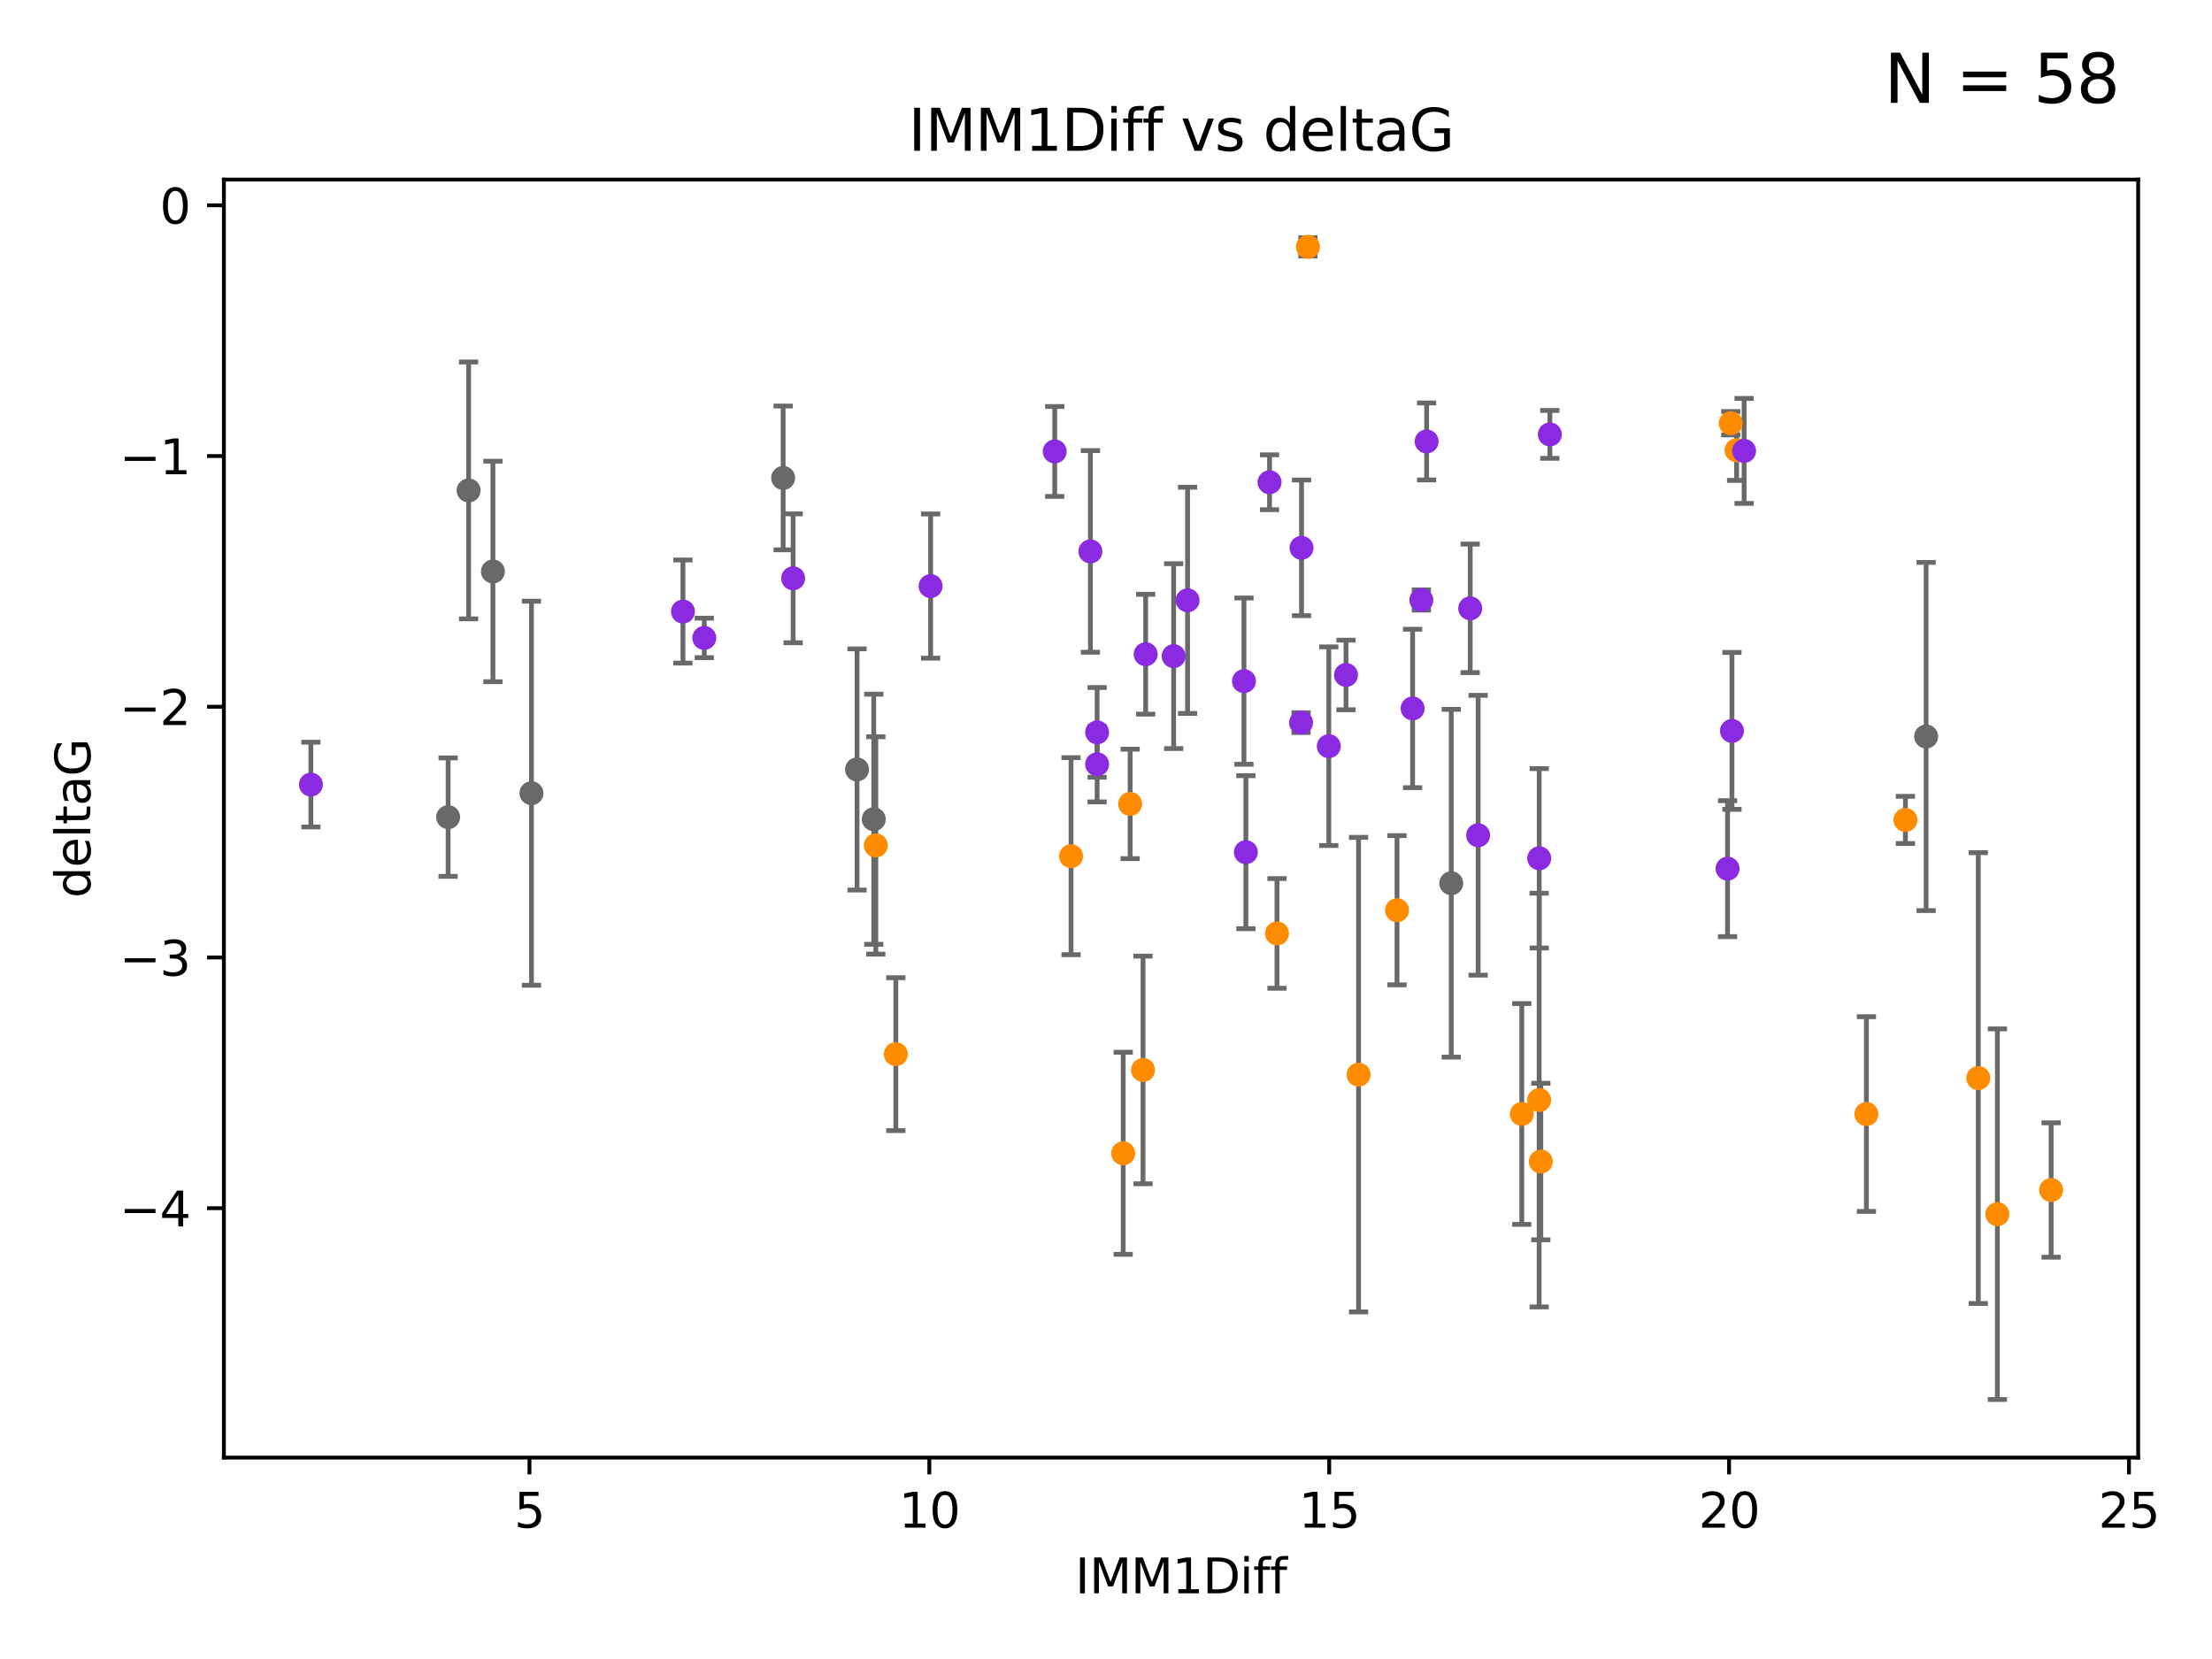 <?xml version="1.0" encoding="utf-8" standalone="no"?>
<!DOCTYPE svg PUBLIC "-//W3C//DTD SVG 1.1//EN"
  "http://www.w3.org/Graphics/SVG/1.1/DTD/svg11.dtd">
<svg xmlns:xlink="http://www.w3.org/1999/xlink" width="460.8pt" height="345.6pt" viewBox="0 0 460.8 345.6" xmlns="http://www.w3.org/2000/svg" version="1.1">
 <defs>
  <style type="text/css">*{stroke-linejoin: round; stroke-linecap: butt}</style>
 </defs>
 <g id="figure_1">
  <g id="patch_1">
   <path d="M 0 345.6 
L 460.8 345.6 
L 460.8 0 
L 0 0 
z
" style="fill: #ffffff"/>
  </g>
  <g id="axes_1">
   <g id="patch_2">
    <path d="M 46.64 303.64 
L 445.416 303.64 
L 445.416 37.411 
L 46.64 37.411 
z
" style="fill: #ffffff"/>
   </g>
   <g id="PathCollection_1">
    <defs>
     <path id="m7402d5ba4a" d="M 0 1.118 
C 0.297 1.118 0.581 1 0.791 0.791 
C 1 0.581 1.118 0.297 1.118 0 
C 1.118 -0.297 1 -0.581 0.791 -0.791 
C 0.581 -1 0.297 -1.118 0 -1.118 
C -0.297 -1.118 -0.581 -1 -0.791 -0.791 
C -1 -0.581 -1.118 -0.297 -1.118 0 
C -1.118 0.297 -1 0.581 -0.791 0.791 
C -0.581 1 -0.297 1.118 0 1.118 
z
" style="stroke: #696969"/>
    </defs>
    <g clip-path="url(#p7de553d8fc)">
     <use xlink:href="#m7402d5ba4a" x="93.353" y="170.226" style="fill: #696969; stroke: #696969"/>
     <use xlink:href="#m7402d5ba4a" x="110.713" y="165.243" style="fill: #696969; stroke: #696969"/>
     <use xlink:href="#m7402d5ba4a" x="97.618" y="102.165" style="fill: #696969; stroke: #696969"/>
     <use xlink:href="#m7402d5ba4a" x="102.683" y="119.048" style="fill: #696969; stroke: #696969"/>
     <use xlink:href="#m7402d5ba4a" x="163.143" y="99.562" style="fill: #696969; stroke: #696969"/>
     <use xlink:href="#m7402d5ba4a" x="182.019" y="170.656" style="fill: #696969; stroke: #696969"/>
     <use xlink:href="#m7402d5ba4a" x="302.322" y="183.994" style="fill: #696969; stroke: #696969"/>
     <use xlink:href="#m7402d5ba4a" x="178.537" y="160.292" style="fill: #696969; stroke: #696969"/>
     <use xlink:href="#m7402d5ba4a" x="401.25" y="153.426" style="fill: #696969; stroke: #696969"/>
    </g>
   </g>
   <g id="PathCollection_2">
    <defs>
     <path id="m3c608dedaf" d="M 0 1.118 
C 0.297 1.118 0.581 1 0.791 0.791 
C 1 0.581 1.118 0.297 1.118 0 
C 1.118 -0.297 1 -0.581 0.791 -0.791 
C 0.581 -1 0.297 -1.118 0 -1.118 
C -0.297 -1.118 -0.581 -1 -0.791 -0.791 
C -1 -0.581 -1.118 -0.297 -1.118 0 
C -1.118 0.297 -1 0.581 -0.791 0.791 
C -0.581 1 -0.297 1.118 0 1.118 
z
" style="stroke: #ff8c00"/>
    </defs>
    <g clip-path="url(#p7de553d8fc)">
     <use xlink:href="#m3c608dedaf" x="317.016" y="232.058" style="fill: #ff8c00; stroke: #ff8c00"/>
     <use xlink:href="#m3c608dedaf" x="320.631" y="229.166" style="fill: #ff8c00; stroke: #ff8c00"/>
     <use xlink:href="#m3c608dedaf" x="416.094" y="252.937" style="fill: #ff8c00; stroke: #ff8c00"/>
     <use xlink:href="#m3c608dedaf" x="320.981" y="241.971" style="fill: #ff8c00; stroke: #ff8c00"/>
     <use xlink:href="#m3c608dedaf" x="388.805" y="232.077" style="fill: #ff8c00; stroke: #ff8c00"/>
     <use xlink:href="#m3c608dedaf" x="427.29" y="247.901" style="fill: #ff8c00; stroke: #ff8c00"/>
     <use xlink:href="#m3c608dedaf" x="266.019" y="194.45" style="fill: #ff8c00; stroke: #ff8c00"/>
     <use xlink:href="#m3c608dedaf" x="235.431" y="167.47" style="fill: #ff8c00; stroke: #ff8c00"/>
     <use xlink:href="#m3c608dedaf" x="223.119" y="178.356" style="fill: #ff8c00; stroke: #ff8c00"/>
     <use xlink:href="#m3c608dedaf" x="412.112" y="224.582" style="fill: #ff8c00; stroke: #ff8c00"/>
     <use xlink:href="#m3c608dedaf" x="283.013" y="223.868" style="fill: #ff8c00; stroke: #ff8c00"/>
     <use xlink:href="#m3c608dedaf" x="291.026" y="189.617" style="fill: #ff8c00; stroke: #ff8c00"/>
     <use xlink:href="#m3c608dedaf" x="182.452" y="176.121" style="fill: #ff8c00; stroke: #ff8c00"/>
     <use xlink:href="#m3c608dedaf" x="238.113" y="222.887" style="fill: #ff8c00; stroke: #ff8c00"/>
     <use xlink:href="#m3c608dedaf" x="233.982" y="240.25" style="fill: #ff8c00; stroke: #ff8c00"/>
     <use xlink:href="#m3c608dedaf" x="361.765" y="93.801" style="fill: #ff8c00; stroke: #ff8c00"/>
     <use xlink:href="#m3c608dedaf" x="272.467" y="51.422" style="fill: #ff8c00; stroke: #ff8c00"/>
     <use xlink:href="#m3c608dedaf" x="360.549" y="88.163" style="fill: #ff8c00; stroke: #ff8c00"/>
     <use xlink:href="#m3c608dedaf" x="396.935" y="170.811" style="fill: #ff8c00; stroke: #ff8c00"/>
     <use xlink:href="#m3c608dedaf" x="186.617" y="219.602" style="fill: #ff8c00; stroke: #ff8c00"/>
    </g>
   </g>
   <g id="PathCollection_3">
    <defs>
     <path id="mc5c5bc7083" d="M 0 1.118 
C 0.297 1.118 0.581 1 0.791 0.791 
C 1 0.581 1.118 0.297 1.118 0 
C 1.118 -0.297 1 -0.581 0.791 -0.791 
C 0.581 -1 0.297 -1.118 0 -1.118 
C -0.297 -1.118 -0.581 -1 -0.791 -0.791 
C -1 -0.581 -1.118 -0.297 -1.118 0 
C -1.118 0.297 -1 0.581 -0.791 0.791 
C -0.581 1 -0.297 1.118 0 1.118 
z
" style="stroke: #8a2be2"/>
    </defs>
    <g clip-path="url(#p7de553d8fc)">
     <use xlink:href="#mc5c5bc7083" x="142.268" y="127.393" style="fill: #8a2be2; stroke: #8a2be2"/>
     <use xlink:href="#mc5c5bc7083" x="276.815" y="155.448" style="fill: #8a2be2; stroke: #8a2be2"/>
     <use xlink:href="#mc5c5bc7083" x="307.92" y="173.996" style="fill: #8a2be2; stroke: #8a2be2"/>
     <use xlink:href="#mc5c5bc7083" x="320.648" y="178.798" style="fill: #8a2be2; stroke: #8a2be2"/>
     <use xlink:href="#mc5c5bc7083" x="146.716" y="132.892" style="fill: #8a2be2; stroke: #8a2be2"/>
     <use xlink:href="#mc5c5bc7083" x="64.766" y="163.445" style="fill: #8a2be2; stroke: #8a2be2"/>
     <use xlink:href="#mc5c5bc7083" x="228.551" y="159.209" style="fill: #8a2be2; stroke: #8a2be2"/>
     <use xlink:href="#mc5c5bc7083" x="271.034" y="150.534" style="fill: #8a2be2; stroke: #8a2be2"/>
     <use xlink:href="#mc5c5bc7083" x="247.393" y="125.057" style="fill: #8a2be2; stroke: #8a2be2"/>
     <use xlink:href="#mc5c5bc7083" x="165.225" y="120.475" style="fill: #8a2be2; stroke: #8a2be2"/>
     <use xlink:href="#mc5c5bc7083" x="219.721" y="94.045" style="fill: #8a2be2; stroke: #8a2be2"/>
     <use xlink:href="#mc5c5bc7083" x="244.494" y="136.684" style="fill: #8a2be2; stroke: #8a2be2"/>
     <use xlink:href="#mc5c5bc7083" x="271.134" y="114.127" style="fill: #8a2be2; stroke: #8a2be2"/>
     <use xlink:href="#mc5c5bc7083" x="259.538" y="177.525" style="fill: #8a2be2; stroke: #8a2be2"/>
     <use xlink:href="#mc5c5bc7083" x="228.551" y="152.566" style="fill: #8a2be2; stroke: #8a2be2"/>
     <use xlink:href="#mc5c5bc7083" x="264.47" y="100.463" style="fill: #8a2be2; stroke: #8a2be2"/>
     <use xlink:href="#mc5c5bc7083" x="238.663" y="136.285" style="fill: #8a2be2; stroke: #8a2be2"/>
     <use xlink:href="#mc5c5bc7083" x="296.091" y="124.998" style="fill: #8a2be2; stroke: #8a2be2"/>
     <use xlink:href="#mc5c5bc7083" x="322.864" y="90.495" style="fill: #8a2be2; stroke: #8a2be2"/>
     <use xlink:href="#mc5c5bc7083" x="360.799" y="152.261" style="fill: #8a2be2; stroke: #8a2be2"/>
     <use xlink:href="#mc5c5bc7083" x="297.19" y="91.963" style="fill: #8a2be2; stroke: #8a2be2"/>
     <use xlink:href="#mc5c5bc7083" x="280.397" y="140.608" style="fill: #8a2be2; stroke: #8a2be2"/>
     <use xlink:href="#mc5c5bc7083" x="193.864" y="122.093" style="fill: #8a2be2; stroke: #8a2be2"/>
     <use xlink:href="#mc5c5bc7083" x="294.275" y="147.583" style="fill: #8a2be2; stroke: #8a2be2"/>
     <use xlink:href="#mc5c5bc7083" x="259.139" y="141.888" style="fill: #8a2be2; stroke: #8a2be2"/>
     <use xlink:href="#mc5c5bc7083" x="363.331" y="93.937" style="fill: #8a2be2; stroke: #8a2be2"/>
     <use xlink:href="#mc5c5bc7083" x="227.151" y="114.868" style="fill: #8a2be2; stroke: #8a2be2"/>
     <use xlink:href="#mc5c5bc7083" x="359.883" y="180.96" style="fill: #8a2be2; stroke: #8a2be2"/>
     <use xlink:href="#mc5c5bc7083" x="306.27" y="126.732" style="fill: #8a2be2; stroke: #8a2be2"/>
    </g>
   </g>
   <g id="matplotlib.axis_1">
    <g id="xtick_1">
     <g id="line2d_1">
      <defs>
       <path id="m91d668c68a" d="M 0 0 
L 0 3.5 
" style="stroke: #000000; stroke-width: 0.8"/>
      </defs>
      <g>
       <use xlink:href="#m91d668c68a" x="110.297" y="303.64" style="stroke: #000000; stroke-width: 0.8"/>
      </g>
     </g>
     <g id="text_1">
      <!-- 5 -->
      <g transform="translate(107.115 318.238)scale(0.1 -0.1)">
       <defs>
        <path id="DejaVuSans-35" d="M 691 4666 
L 3169 4666 
L 3169 4134 
L 1269 4134 
L 1269 2991 
Q 1406 3038 1543 3061 
Q 1681 3084 1819 3084 
Q 2600 3084 3056 2656 
Q 3513 2228 3513 1497 
Q 3513 744 3044 326 
Q 2575 -91 1722 -91 
Q 1428 -91 1123 -41 
Q 819 9 494 109 
L 494 744 
Q 775 591 1075 516 
Q 1375 441 1709 441 
Q 2250 441 2565 725 
Q 2881 1009 2881 1497 
Q 2881 1984 2565 2268 
Q 2250 2553 1709 2553 
Q 1456 2553 1204 2497 
Q 953 2441 691 2322 
L 691 4666 
z
" transform="scale(0.016)"/>
       </defs>
       <use xlink:href="#DejaVuSans-35"/>
      </g>
     </g>
    </g>
    <g id="xtick_2">
     <g id="line2d_2">
      <g>
       <use xlink:href="#m91d668c68a" x="193.598" y="303.64" style="stroke: #000000; stroke-width: 0.8"/>
      </g>
     </g>
     <g id="text_2">
      <!-- 10 -->
      <g transform="translate(187.235 318.238)scale(0.1 -0.1)">
       <defs>
        <path id="DejaVuSans-31" d="M 794 531 
L 1825 531 
L 1825 4091 
L 703 3866 
L 703 4441 
L 1819 4666 
L 2450 4666 
L 2450 531 
L 3481 531 
L 3481 0 
L 794 0 
L 794 531 
z
" transform="scale(0.016)"/>
        <path id="DejaVuSans-30" d="M 2034 4250 
Q 1547 4250 1301 3770 
Q 1056 3291 1056 2328 
Q 1056 1369 1301 889 
Q 1547 409 2034 409 
Q 2525 409 2770 889 
Q 3016 1369 3016 2328 
Q 3016 3291 2770 3770 
Q 2525 4250 2034 4250 
z
M 2034 4750 
Q 2819 4750 3233 4129 
Q 3647 3509 3647 2328 
Q 3647 1150 3233 529 
Q 2819 -91 2034 -91 
Q 1250 -91 836 529 
Q 422 1150 422 2328 
Q 422 3509 836 4129 
Q 1250 4750 2034 4750 
z
" transform="scale(0.016)"/>
       </defs>
       <use xlink:href="#DejaVuSans-31"/>
       <use xlink:href="#DejaVuSans-30" x="63.623"/>
      </g>
     </g>
    </g>
    <g id="xtick_3">
     <g id="line2d_3">
      <g>
       <use xlink:href="#m91d668c68a" x="276.898" y="303.64" style="stroke: #000000; stroke-width: 0.8"/>
      </g>
     </g>
     <g id="text_3">
      <!-- 15 -->
      <g transform="translate(270.536 318.238)scale(0.1 -0.1)">
       <use xlink:href="#DejaVuSans-31"/>
       <use xlink:href="#DejaVuSans-35" x="63.623"/>
      </g>
     </g>
    </g>
    <g id="xtick_4">
     <g id="line2d_4">
      <g>
       <use xlink:href="#m91d668c68a" x="360.199" y="303.64" style="stroke: #000000; stroke-width: 0.8"/>
      </g>
     </g>
     <g id="text_4">
      <!-- 20 -->
      <g transform="translate(353.837 318.238)scale(0.1 -0.1)">
       <defs>
        <path id="DejaVuSans-32" d="M 1228 531 
L 3431 531 
L 3431 0 
L 469 0 
L 469 531 
Q 828 903 1448 1529 
Q 2069 2156 2228 2338 
Q 2531 2678 2651 2914 
Q 2772 3150 2772 3378 
Q 2772 3750 2511 3984 
Q 2250 4219 1831 4219 
Q 1534 4219 1204 4116 
Q 875 4013 500 3803 
L 500 4441 
Q 881 4594 1212 4672 
Q 1544 4750 1819 4750 
Q 2544 4750 2975 4387 
Q 3406 4025 3406 3419 
Q 3406 3131 3298 2873 
Q 3191 2616 2906 2266 
Q 2828 2175 2409 1742 
Q 1991 1309 1228 531 
z
" transform="scale(0.016)"/>
       </defs>
       <use xlink:href="#DejaVuSans-32"/>
       <use xlink:href="#DejaVuSans-30" x="63.623"/>
      </g>
     </g>
    </g>
    <g id="xtick_5">
     <g id="line2d_5">
      <g>
       <use xlink:href="#m91d668c68a" x="443.5" y="303.64" style="stroke: #000000; stroke-width: 0.8"/>
      </g>
     </g>
     <g id="text_5">
      <!-- 25 -->
      <g transform="translate(437.137 318.238)scale(0.1 -0.1)">
       <use xlink:href="#DejaVuSans-32"/>
       <use xlink:href="#DejaVuSans-35" x="63.623"/>
      </g>
     </g>
    </g>
    <g id="text_6">
     <!-- IMM1Diff -->
     <g transform="translate(223.984 331.917)scale(0.1 -0.1)">
      <defs>
       <path id="DejaVuSans-49" d="M 628 4666 
L 1259 4666 
L 1259 0 
L 628 0 
L 628 4666 
z
" transform="scale(0.016)"/>
       <path id="DejaVuSans-4d" d="M 628 4666 
L 1569 4666 
L 2759 1491 
L 3956 4666 
L 4897 4666 
L 4897 0 
L 4281 0 
L 4281 4097 
L 3078 897 
L 2444 897 
L 1241 4097 
L 1241 0 
L 628 0 
L 628 4666 
z
" transform="scale(0.016)"/>
       <path id="DejaVuSans-44" d="M 1259 4147 
L 1259 519 
L 2022 519 
Q 2988 519 3436 956 
Q 3884 1394 3884 2338 
Q 3884 3275 3436 3711 
Q 2988 4147 2022 4147 
L 1259 4147 
z
M 628 4666 
L 1925 4666 
Q 3281 4666 3915 4102 
Q 4550 3538 4550 2338 
Q 4550 1131 3912 565 
Q 3275 0 1925 0 
L 628 0 
L 628 4666 
z
" transform="scale(0.016)"/>
       <path id="DejaVuSans-69" d="M 603 3500 
L 1178 3500 
L 1178 0 
L 603 0 
L 603 3500 
z
M 603 4863 
L 1178 4863 
L 1178 4134 
L 603 4134 
L 603 4863 
z
" transform="scale(0.016)"/>
       <path id="DejaVuSans-66" d="M 2375 4863 
L 2375 4384 
L 1825 4384 
Q 1516 4384 1395 4259 
Q 1275 4134 1275 3809 
L 1275 3500 
L 2222 3500 
L 2222 3053 
L 1275 3053 
L 1275 0 
L 697 0 
L 697 3053 
L 147 3053 
L 147 3500 
L 697 3500 
L 697 3744 
Q 697 4328 969 4595 
Q 1241 4863 1831 4863 
L 2375 4863 
z
" transform="scale(0.016)"/>
      </defs>
      <use xlink:href="#DejaVuSans-49"/>
      <use xlink:href="#DejaVuSans-4d" x="29.492"/>
      <use xlink:href="#DejaVuSans-4d" x="115.771"/>
      <use xlink:href="#DejaVuSans-31" x="202.051"/>
      <use xlink:href="#DejaVuSans-44" x="265.674"/>
      <use xlink:href="#DejaVuSans-69" x="342.676"/>
      <use xlink:href="#DejaVuSans-66" x="370.459"/>
      <use xlink:href="#DejaVuSans-66" x="405.664"/>
     </g>
    </g>
   </g>
   <g id="matplotlib.axis_2">
    <g id="ytick_1">
     <g id="line2d_6">
      <defs>
       <path id="m16cea3aacb" d="M 0 0 
L -3.5 0 
" style="stroke: #000000; stroke-width: 0.8"/>
      </defs>
      <g>
       <use xlink:href="#m16cea3aacb" x="46.64" y="251.688" style="stroke: #000000; stroke-width: 0.8"/>
      </g>
     </g>
     <g id="text_7">
      <!-- −4 -->
      <g transform="translate(24.898 255.488)scale(0.1 -0.1)">
       <defs>
        <path id="DejaVuSans-2212" d="M 678 2272 
L 4684 2272 
L 4684 1741 
L 678 1741 
L 678 2272 
z
" transform="scale(0.016)"/>
        <path id="DejaVuSans-34" d="M 2419 4116 
L 825 1625 
L 2419 1625 
L 2419 4116 
z
M 2253 4666 
L 3047 4666 
L 3047 1625 
L 3713 1625 
L 3713 1100 
L 3047 1100 
L 3047 0 
L 2419 0 
L 2419 1100 
L 313 1100 
L 313 1709 
L 2253 4666 
z
" transform="scale(0.016)"/>
       </defs>
       <use xlink:href="#DejaVuSans-2212"/>
       <use xlink:href="#DejaVuSans-34" x="83.789"/>
      </g>
     </g>
    </g>
    <g id="ytick_2">
     <g id="line2d_7">
      <g>
       <use xlink:href="#m16cea3aacb" x="46.64" y="199.459" style="stroke: #000000; stroke-width: 0.8"/>
      </g>
     </g>
     <g id="text_8">
      <!-- −3 -->
      <g transform="translate(24.898 203.258)scale(0.1 -0.1)">
       <defs>
        <path id="DejaVuSans-33" d="M 2597 2516 
Q 3050 2419 3304 2112 
Q 3559 1806 3559 1356 
Q 3559 666 3084 287 
Q 2609 -91 1734 -91 
Q 1441 -91 1130 -33 
Q 819 25 488 141 
L 488 750 
Q 750 597 1062 519 
Q 1375 441 1716 441 
Q 2309 441 2620 675 
Q 2931 909 2931 1356 
Q 2931 1769 2642 2001 
Q 2353 2234 1838 2234 
L 1294 2234 
L 1294 2753 
L 1863 2753 
Q 2328 2753 2575 2939 
Q 2822 3125 2822 3475 
Q 2822 3834 2567 4026 
Q 2313 4219 1838 4219 
Q 1578 4219 1281 4162 
Q 984 4106 628 3988 
L 628 4550 
Q 988 4650 1302 4700 
Q 1616 4750 1894 4750 
Q 2613 4750 3031 4423 
Q 3450 4097 3450 3541 
Q 3450 3153 3228 2886 
Q 3006 2619 2597 2516 
z
" transform="scale(0.016)"/>
       </defs>
       <use xlink:href="#DejaVuSans-2212"/>
       <use xlink:href="#DejaVuSans-33" x="83.789"/>
      </g>
     </g>
    </g>
    <g id="ytick_3">
     <g id="line2d_8">
      <g>
       <use xlink:href="#m16cea3aacb" x="46.64" y="147.23" style="stroke: #000000; stroke-width: 0.8"/>
      </g>
     </g>
     <g id="text_9">
      <!-- −2 -->
      <g transform="translate(24.898 151.029)scale(0.1 -0.1)">
       <use xlink:href="#DejaVuSans-2212"/>
       <use xlink:href="#DejaVuSans-32" x="83.789"/>
      </g>
     </g>
    </g>
    <g id="ytick_4">
     <g id="line2d_9">
      <g>
       <use xlink:href="#m16cea3aacb" x="46.64" y="95.001" style="stroke: #000000; stroke-width: 0.8"/>
      </g>
     </g>
     <g id="text_10">
      <!-- −1 -->
      <g transform="translate(24.898 98.8)scale(0.1 -0.1)">
       <use xlink:href="#DejaVuSans-2212"/>
       <use xlink:href="#DejaVuSans-31" x="83.789"/>
      </g>
     </g>
    </g>
    <g id="ytick_5">
     <g id="line2d_10">
      <g>
       <use xlink:href="#m16cea3aacb" x="46.64" y="42.771" style="stroke: #000000; stroke-width: 0.8"/>
      </g>
     </g>
     <g id="text_11">
      <!-- 0 -->
      <g transform="translate(33.278 46.57)scale(0.1 -0.1)">
       <use xlink:href="#DejaVuSans-30"/>
      </g>
     </g>
    </g>
    <g id="text_12">
     <!-- deltaG -->
     <g transform="translate(18.818 187.064)rotate(-90)scale(0.1 -0.1)">
      <defs>
       <path id="DejaVuSans-64" d="M 2906 2969 
L 2906 4863 
L 3481 4863 
L 3481 0 
L 2906 0 
L 2906 525 
Q 2725 213 2448 61 
Q 2172 -91 1784 -91 
Q 1150 -91 751 415 
Q 353 922 353 1747 
Q 353 2572 751 3078 
Q 1150 3584 1784 3584 
Q 2172 3584 2448 3432 
Q 2725 3281 2906 2969 
z
M 947 1747 
Q 947 1113 1208 752 
Q 1469 391 1925 391 
Q 2381 391 2643 752 
Q 2906 1113 2906 1747 
Q 2906 2381 2643 2742 
Q 2381 3103 1925 3103 
Q 1469 3103 1208 2742 
Q 947 2381 947 1747 
z
" transform="scale(0.016)"/>
       <path id="DejaVuSans-65" d="M 3597 1894 
L 3597 1613 
L 953 1613 
Q 991 1019 1311 708 
Q 1631 397 2203 397 
Q 2534 397 2845 478 
Q 3156 559 3463 722 
L 3463 178 
Q 3153 47 2828 -22 
Q 2503 -91 2169 -91 
Q 1331 -91 842 396 
Q 353 884 353 1716 
Q 353 2575 817 3079 
Q 1281 3584 2069 3584 
Q 2775 3584 3186 3129 
Q 3597 2675 3597 1894 
z
M 3022 2063 
Q 3016 2534 2758 2815 
Q 2500 3097 2075 3097 
Q 1594 3097 1305 2825 
Q 1016 2553 972 2059 
L 3022 2063 
z
" transform="scale(0.016)"/>
       <path id="DejaVuSans-6c" d="M 603 4863 
L 1178 4863 
L 1178 0 
L 603 0 
L 603 4863 
z
" transform="scale(0.016)"/>
       <path id="DejaVuSans-74" d="M 1172 4494 
L 1172 3500 
L 2356 3500 
L 2356 3053 
L 1172 3053 
L 1172 1153 
Q 1172 725 1289 603 
Q 1406 481 1766 481 
L 2356 481 
L 2356 0 
L 1766 0 
Q 1100 0 847 248 
Q 594 497 594 1153 
L 594 3053 
L 172 3053 
L 172 3500 
L 594 3500 
L 594 4494 
L 1172 4494 
z
" transform="scale(0.016)"/>
       <path id="DejaVuSans-61" d="M 2194 1759 
Q 1497 1759 1228 1600 
Q 959 1441 959 1056 
Q 959 750 1161 570 
Q 1363 391 1709 391 
Q 2188 391 2477 730 
Q 2766 1069 2766 1631 
L 2766 1759 
L 2194 1759 
z
M 3341 1997 
L 3341 0 
L 2766 0 
L 2766 531 
Q 2569 213 2275 61 
Q 1981 -91 1556 -91 
Q 1019 -91 701 211 
Q 384 513 384 1019 
Q 384 1609 779 1909 
Q 1175 2209 1959 2209 
L 2766 2209 
L 2766 2266 
Q 2766 2663 2505 2880 
Q 2244 3097 1772 3097 
Q 1472 3097 1187 3025 
Q 903 2953 641 2809 
L 641 3341 
Q 956 3463 1253 3523 
Q 1550 3584 1831 3584 
Q 2591 3584 2966 3190 
Q 3341 2797 3341 1997 
z
" transform="scale(0.016)"/>
       <path id="DejaVuSans-47" d="M 3809 666 
L 3809 1919 
L 2778 1919 
L 2778 2438 
L 4434 2438 
L 4434 434 
Q 4069 175 3628 42 
Q 3188 -91 2688 -91 
Q 1594 -91 976 548 
Q 359 1188 359 2328 
Q 359 3472 976 4111 
Q 1594 4750 2688 4750 
Q 3144 4750 3555 4637 
Q 3966 4525 4313 4306 
L 4313 3634 
Q 3963 3931 3569 4081 
Q 3175 4231 2741 4231 
Q 1884 4231 1454 3753 
Q 1025 3275 1025 2328 
Q 1025 1384 1454 906 
Q 1884 428 2741 428 
Q 3075 428 3337 486 
Q 3600 544 3809 666 
z
" transform="scale(0.016)"/>
      </defs>
      <use xlink:href="#DejaVuSans-64"/>
      <use xlink:href="#DejaVuSans-65" x="63.477"/>
      <use xlink:href="#DejaVuSans-6c" x="125"/>
      <use xlink:href="#DejaVuSans-74" x="152.783"/>
      <use xlink:href="#DejaVuSans-61" x="191.992"/>
      <use xlink:href="#DejaVuSans-47" x="253.271"/>
     </g>
    </g>
   </g>
   <g id="LineCollection_1">
    <path d="M 93.353 182.564 
L 93.353 157.888 
" clip-path="url(#p7de553d8fc)" style="fill: none; stroke: #696969"/>
    <path d="M 110.713 205.246 
L 110.713 125.239 
" clip-path="url(#p7de553d8fc)" style="fill: none; stroke: #696969"/>
    <path d="M 97.618 128.917 
L 97.618 75.413 
" clip-path="url(#p7de553d8fc)" style="fill: none; stroke: #696969"/>
    <path d="M 102.683 142.021 
L 102.683 96.076 
" clip-path="url(#p7de553d8fc)" style="fill: none; stroke: #696969"/>
    <path d="M 163.143 114.541 
L 163.143 84.583 
" clip-path="url(#p7de553d8fc)" style="fill: none; stroke: #696969"/>
    <path d="M 182.019 196.708 
L 182.019 144.604 
" clip-path="url(#p7de553d8fc)" style="fill: none; stroke: #696969"/>
    <path d="M 302.322 220.217 
L 302.322 147.772 
" clip-path="url(#p7de553d8fc)" style="fill: none; stroke: #696969"/>
    <path d="M 178.537 185.408 
L 178.537 135.177 
" clip-path="url(#p7de553d8fc)" style="fill: none; stroke: #696969"/>
    <path d="M 401.25 189.694 
L 401.25 117.159 
" clip-path="url(#p7de553d8fc)" style="fill: none; stroke: #696969"/>
   </g>
   <g id="line2d_11">
    <defs>
     <path id="med3c9b145b" d="M 2 0 
L -2 -0 
" style="stroke: #696969"/>
    </defs>
    <g clip-path="url(#p7de553d8fc)">
     <use xlink:href="#med3c9b145b" x="93.353" y="182.564" style="fill: #696969; stroke: #696969"/>
     <use xlink:href="#med3c9b145b" x="110.713" y="205.246" style="fill: #696969; stroke: #696969"/>
     <use xlink:href="#med3c9b145b" x="97.618" y="128.917" style="fill: #696969; stroke: #696969"/>
     <use xlink:href="#med3c9b145b" x="102.683" y="142.021" style="fill: #696969; stroke: #696969"/>
     <use xlink:href="#med3c9b145b" x="163.143" y="114.541" style="fill: #696969; stroke: #696969"/>
     <use xlink:href="#med3c9b145b" x="182.019" y="196.708" style="fill: #696969; stroke: #696969"/>
     <use xlink:href="#med3c9b145b" x="302.322" y="220.217" style="fill: #696969; stroke: #696969"/>
     <use xlink:href="#med3c9b145b" x="178.537" y="185.408" style="fill: #696969; stroke: #696969"/>
     <use xlink:href="#med3c9b145b" x="401.25" y="189.694" style="fill: #696969; stroke: #696969"/>
    </g>
   </g>
   <g id="line2d_12">
    <g clip-path="url(#p7de553d8fc)">
     <use xlink:href="#med3c9b145b" x="93.353" y="157.888" style="fill: #696969; stroke: #696969"/>
     <use xlink:href="#med3c9b145b" x="110.713" y="125.239" style="fill: #696969; stroke: #696969"/>
     <use xlink:href="#med3c9b145b" x="97.618" y="75.413" style="fill: #696969; stroke: #696969"/>
     <use xlink:href="#med3c9b145b" x="102.683" y="96.076" style="fill: #696969; stroke: #696969"/>
     <use xlink:href="#med3c9b145b" x="163.143" y="84.583" style="fill: #696969; stroke: #696969"/>
     <use xlink:href="#med3c9b145b" x="182.019" y="144.604" style="fill: #696969; stroke: #696969"/>
     <use xlink:href="#med3c9b145b" x="302.322" y="147.772" style="fill: #696969; stroke: #696969"/>
     <use xlink:href="#med3c9b145b" x="178.537" y="135.177" style="fill: #696969; stroke: #696969"/>
     <use xlink:href="#med3c9b145b" x="401.25" y="117.159" style="fill: #696969; stroke: #696969"/>
    </g>
   </g>
   <g id="LineCollection_2">
    <path d="M 317.016 255.052 
L 317.016 209.064 
" clip-path="url(#p7de553d8fc)" style="fill: none; stroke: #696969"/>
    <path d="M 320.631 272.263 
L 320.631 186.069 
" clip-path="url(#p7de553d8fc)" style="fill: none; stroke: #696969"/>
    <path d="M 416.094 291.539 
L 416.094 214.336 
" clip-path="url(#p7de553d8fc)" style="fill: none; stroke: #696969"/>
    <path d="M 320.981 258.278 
L 320.981 225.665 
" clip-path="url(#p7de553d8fc)" style="fill: none; stroke: #696969"/>
    <path d="M 388.805 252.36 
L 388.805 211.795 
" clip-path="url(#p7de553d8fc)" style="fill: none; stroke: #696969"/>
    <path d="M 427.29 261.899 
L 427.29 233.903 
" clip-path="url(#p7de553d8fc)" style="fill: none; stroke: #696969"/>
    <path d="M 266.019 205.874 
L 266.019 183.027 
" clip-path="url(#p7de553d8fc)" style="fill: none; stroke: #696969"/>
    <path d="M 235.431 178.872 
L 235.431 156.068 
" clip-path="url(#p7de553d8fc)" style="fill: none; stroke: #696969"/>
    <path d="M 223.119 198.882 
L 223.119 157.831 
" clip-path="url(#p7de553d8fc)" style="fill: none; stroke: #696969"/>
    <path d="M 412.112 271.541 
L 412.112 177.624 
" clip-path="url(#p7de553d8fc)" style="fill: none; stroke: #696969"/>
    <path d="M 283.013 273.298 
L 283.013 174.439 
" clip-path="url(#p7de553d8fc)" style="fill: none; stroke: #696969"/>
    <path d="M 291.026 205.159 
L 291.026 174.075 
" clip-path="url(#p7de553d8fc)" style="fill: none; stroke: #696969"/>
    <path d="M 182.452 198.757 
L 182.452 153.486 
" clip-path="url(#p7de553d8fc)" style="fill: none; stroke: #696969"/>
    <path d="M 238.113 246.599 
L 238.113 199.174 
" clip-path="url(#p7de553d8fc)" style="fill: none; stroke: #696969"/>
    <path d="M 233.982 261.299 
L 233.982 219.201 
" clip-path="url(#p7de553d8fc)" style="fill: none; stroke: #696969"/>
    <path d="M 361.765 100.072 
L 361.765 87.53 
" clip-path="url(#p7de553d8fc)" style="fill: none; stroke: #696969"/>
    <path d="M 272.467 53.331 
L 272.467 49.513 
" clip-path="url(#p7de553d8fc)" style="fill: none; stroke: #696969"/>
    <path d="M 360.549 90.602 
L 360.549 85.724 
" clip-path="url(#p7de553d8fc)" style="fill: none; stroke: #696969"/>
    <path d="M 396.935 175.726 
L 396.935 165.895 
" clip-path="url(#p7de553d8fc)" style="fill: none; stroke: #696969"/>
    <path d="M 186.617 235.53 
L 186.617 203.673 
" clip-path="url(#p7de553d8fc)" style="fill: none; stroke: #696969"/>
   </g>
   <g id="line2d_13">
    <g clip-path="url(#p7de553d8fc)">
     <use xlink:href="#med3c9b145b" x="317.016" y="255.052" style="fill: #696969; stroke: #696969"/>
     <use xlink:href="#med3c9b145b" x="320.631" y="272.263" style="fill: #696969; stroke: #696969"/>
     <use xlink:href="#med3c9b145b" x="416.094" y="291.539" style="fill: #696969; stroke: #696969"/>
     <use xlink:href="#med3c9b145b" x="320.981" y="258.278" style="fill: #696969; stroke: #696969"/>
     <use xlink:href="#med3c9b145b" x="388.805" y="252.36" style="fill: #696969; stroke: #696969"/>
     <use xlink:href="#med3c9b145b" x="427.29" y="261.899" style="fill: #696969; stroke: #696969"/>
     <use xlink:href="#med3c9b145b" x="266.019" y="205.874" style="fill: #696969; stroke: #696969"/>
     <use xlink:href="#med3c9b145b" x="235.431" y="178.872" style="fill: #696969; stroke: #696969"/>
     <use xlink:href="#med3c9b145b" x="223.119" y="198.882" style="fill: #696969; stroke: #696969"/>
     <use xlink:href="#med3c9b145b" x="412.112" y="271.541" style="fill: #696969; stroke: #696969"/>
     <use xlink:href="#med3c9b145b" x="283.013" y="273.298" style="fill: #696969; stroke: #696969"/>
     <use xlink:href="#med3c9b145b" x="291.026" y="205.159" style="fill: #696969; stroke: #696969"/>
     <use xlink:href="#med3c9b145b" x="182.452" y="198.757" style="fill: #696969; stroke: #696969"/>
     <use xlink:href="#med3c9b145b" x="238.113" y="246.599" style="fill: #696969; stroke: #696969"/>
     <use xlink:href="#med3c9b145b" x="233.982" y="261.299" style="fill: #696969; stroke: #696969"/>
     <use xlink:href="#med3c9b145b" x="361.765" y="100.072" style="fill: #696969; stroke: #696969"/>
     <use xlink:href="#med3c9b145b" x="272.467" y="53.331" style="fill: #696969; stroke: #696969"/>
     <use xlink:href="#med3c9b145b" x="360.549" y="90.602" style="fill: #696969; stroke: #696969"/>
     <use xlink:href="#med3c9b145b" x="396.935" y="175.726" style="fill: #696969; stroke: #696969"/>
     <use xlink:href="#med3c9b145b" x="186.617" y="235.53" style="fill: #696969; stroke: #696969"/>
    </g>
   </g>
   <g id="line2d_14">
    <g clip-path="url(#p7de553d8fc)">
     <use xlink:href="#med3c9b145b" x="317.016" y="209.064" style="fill: #696969; stroke: #696969"/>
     <use xlink:href="#med3c9b145b" x="320.631" y="186.069" style="fill: #696969; stroke: #696969"/>
     <use xlink:href="#med3c9b145b" x="416.094" y="214.336" style="fill: #696969; stroke: #696969"/>
     <use xlink:href="#med3c9b145b" x="320.981" y="225.665" style="fill: #696969; stroke: #696969"/>
     <use xlink:href="#med3c9b145b" x="388.805" y="211.795" style="fill: #696969; stroke: #696969"/>
     <use xlink:href="#med3c9b145b" x="427.29" y="233.903" style="fill: #696969; stroke: #696969"/>
     <use xlink:href="#med3c9b145b" x="266.019" y="183.027" style="fill: #696969; stroke: #696969"/>
     <use xlink:href="#med3c9b145b" x="235.431" y="156.068" style="fill: #696969; stroke: #696969"/>
     <use xlink:href="#med3c9b145b" x="223.119" y="157.831" style="fill: #696969; stroke: #696969"/>
     <use xlink:href="#med3c9b145b" x="412.112" y="177.624" style="fill: #696969; stroke: #696969"/>
     <use xlink:href="#med3c9b145b" x="283.013" y="174.439" style="fill: #696969; stroke: #696969"/>
     <use xlink:href="#med3c9b145b" x="291.026" y="174.075" style="fill: #696969; stroke: #696969"/>
     <use xlink:href="#med3c9b145b" x="182.452" y="153.486" style="fill: #696969; stroke: #696969"/>
     <use xlink:href="#med3c9b145b" x="238.113" y="199.174" style="fill: #696969; stroke: #696969"/>
     <use xlink:href="#med3c9b145b" x="233.982" y="219.201" style="fill: #696969; stroke: #696969"/>
     <use xlink:href="#med3c9b145b" x="361.765" y="87.53" style="fill: #696969; stroke: #696969"/>
     <use xlink:href="#med3c9b145b" x="272.467" y="49.513" style="fill: #696969; stroke: #696969"/>
     <use xlink:href="#med3c9b145b" x="360.549" y="85.724" style="fill: #696969; stroke: #696969"/>
     <use xlink:href="#med3c9b145b" x="396.935" y="165.895" style="fill: #696969; stroke: #696969"/>
     <use xlink:href="#med3c9b145b" x="186.617" y="203.673" style="fill: #696969; stroke: #696969"/>
    </g>
   </g>
   <g id="LineCollection_3">
    <path d="M 142.268 138.133 
L 142.268 116.653 
" clip-path="url(#p7de553d8fc)" style="fill: none; stroke: #696969"/>
    <path d="M 276.815 176.138 
L 276.815 134.758 
" clip-path="url(#p7de553d8fc)" style="fill: none; stroke: #696969"/>
    <path d="M 307.92 203.142 
L 307.92 144.85 
" clip-path="url(#p7de553d8fc)" style="fill: none; stroke: #696969"/>
    <path d="M 320.648 197.48 
L 320.648 160.115 
" clip-path="url(#p7de553d8fc)" style="fill: none; stroke: #696969"/>
    <path d="M 146.716 137.013 
L 146.716 128.77 
" clip-path="url(#p7de553d8fc)" style="fill: none; stroke: #696969"/>
    <path d="M 64.766 172.275 
L 64.766 154.615 
" clip-path="url(#p7de553d8fc)" style="fill: none; stroke: #696969"/>
    <path d="M 228.551 167.053 
L 228.551 151.365 
" clip-path="url(#p7de553d8fc)" style="fill: none; stroke: #696969"/>
    <path d="M 271.034 152.595 
L 271.034 148.474 
" clip-path="url(#p7de553d8fc)" style="fill: none; stroke: #696969"/>
    <path d="M 247.393 148.617 
L 247.393 101.497 
" clip-path="url(#p7de553d8fc)" style="fill: none; stroke: #696969"/>
    <path d="M 165.225 133.903 
L 165.225 107.047 
" clip-path="url(#p7de553d8fc)" style="fill: none; stroke: #696969"/>
    <path d="M 219.721 103.407 
L 219.721 84.684 
" clip-path="url(#p7de553d8fc)" style="fill: none; stroke: #696969"/>
    <path d="M 244.494 155.94 
L 244.494 117.428 
" clip-path="url(#p7de553d8fc)" style="fill: none; stroke: #696969"/>
    <path d="M 271.134 128.257 
L 271.134 99.997 
" clip-path="url(#p7de553d8fc)" style="fill: none; stroke: #696969"/>
    <path d="M 259.538 193.461 
L 259.538 161.589 
" clip-path="url(#p7de553d8fc)" style="fill: none; stroke: #696969"/>
    <path d="M 228.551 161.913 
L 228.551 143.219 
" clip-path="url(#p7de553d8fc)" style="fill: none; stroke: #696969"/>
    <path d="M 264.47 106.177 
L 264.47 94.748 
" clip-path="url(#p7de553d8fc)" style="fill: none; stroke: #696969"/>
    <path d="M 238.663 148.767 
L 238.663 123.802 
" clip-path="url(#p7de553d8fc)" style="fill: none; stroke: #696969"/>
    <path d="M 296.091 127.102 
L 296.091 122.894 
" clip-path="url(#p7de553d8fc)" style="fill: none; stroke: #696969"/>
    <path d="M 322.864 95.488 
L 322.864 85.502 
" clip-path="url(#p7de553d8fc)" style="fill: none; stroke: #696969"/>
    <path d="M 360.799 168.605 
L 360.799 135.917 
" clip-path="url(#p7de553d8fc)" style="fill: none; stroke: #696969"/>
    <path d="M 297.19 99.984 
L 297.19 83.942 
" clip-path="url(#p7de553d8fc)" style="fill: none; stroke: #696969"/>
    <path d="M 280.397 147.863 
L 280.397 133.353 
" clip-path="url(#p7de553d8fc)" style="fill: none; stroke: #696969"/>
    <path d="M 193.864 137.111 
L 193.864 107.074 
" clip-path="url(#p7de553d8fc)" style="fill: none; stroke: #696969"/>
    <path d="M 294.275 164.087 
L 294.275 131.078 
" clip-path="url(#p7de553d8fc)" style="fill: none; stroke: #696969"/>
    <path d="M 259.139 159.207 
L 259.139 124.568 
" clip-path="url(#p7de553d8fc)" style="fill: none; stroke: #696969"/>
    <path d="M 363.331 104.874 
L 363.331 83.001 
" clip-path="url(#p7de553d8fc)" style="fill: none; stroke: #696969"/>
    <path d="M 227.151 135.867 
L 227.151 93.87 
" clip-path="url(#p7de553d8fc)" style="fill: none; stroke: #696969"/>
    <path d="M 359.883 195.123 
L 359.883 166.797 
" clip-path="url(#p7de553d8fc)" style="fill: none; stroke: #696969"/>
    <path d="M 306.27 140.119 
L 306.27 113.346 
" clip-path="url(#p7de553d8fc)" style="fill: none; stroke: #696969"/>
   </g>
   <g id="line2d_15">
    <g clip-path="url(#p7de553d8fc)">
     <use xlink:href="#med3c9b145b" x="142.268" y="138.133" style="fill: #696969; stroke: #696969"/>
     <use xlink:href="#med3c9b145b" x="276.815" y="176.138" style="fill: #696969; stroke: #696969"/>
     <use xlink:href="#med3c9b145b" x="307.92" y="203.142" style="fill: #696969; stroke: #696969"/>
     <use xlink:href="#med3c9b145b" x="320.648" y="197.48" style="fill: #696969; stroke: #696969"/>
     <use xlink:href="#med3c9b145b" x="146.716" y="137.013" style="fill: #696969; stroke: #696969"/>
     <use xlink:href="#med3c9b145b" x="64.766" y="172.275" style="fill: #696969; stroke: #696969"/>
     <use xlink:href="#med3c9b145b" x="228.551" y="167.053" style="fill: #696969; stroke: #696969"/>
     <use xlink:href="#med3c9b145b" x="271.034" y="152.595" style="fill: #696969; stroke: #696969"/>
     <use xlink:href="#med3c9b145b" x="247.393" y="148.617" style="fill: #696969; stroke: #696969"/>
     <use xlink:href="#med3c9b145b" x="165.225" y="133.903" style="fill: #696969; stroke: #696969"/>
     <use xlink:href="#med3c9b145b" x="219.721" y="103.407" style="fill: #696969; stroke: #696969"/>
     <use xlink:href="#med3c9b145b" x="244.494" y="155.94" style="fill: #696969; stroke: #696969"/>
     <use xlink:href="#med3c9b145b" x="271.134" y="128.257" style="fill: #696969; stroke: #696969"/>
     <use xlink:href="#med3c9b145b" x="259.538" y="193.461" style="fill: #696969; stroke: #696969"/>
     <use xlink:href="#med3c9b145b" x="228.551" y="161.913" style="fill: #696969; stroke: #696969"/>
     <use xlink:href="#med3c9b145b" x="264.47" y="106.177" style="fill: #696969; stroke: #696969"/>
     <use xlink:href="#med3c9b145b" x="238.663" y="148.767" style="fill: #696969; stroke: #696969"/>
     <use xlink:href="#med3c9b145b" x="296.091" y="127.102" style="fill: #696969; stroke: #696969"/>
     <use xlink:href="#med3c9b145b" x="322.864" y="95.488" style="fill: #696969; stroke: #696969"/>
     <use xlink:href="#med3c9b145b" x="360.799" y="168.605" style="fill: #696969; stroke: #696969"/>
     <use xlink:href="#med3c9b145b" x="297.19" y="99.984" style="fill: #696969; stroke: #696969"/>
     <use xlink:href="#med3c9b145b" x="280.397" y="147.863" style="fill: #696969; stroke: #696969"/>
     <use xlink:href="#med3c9b145b" x="193.864" y="137.111" style="fill: #696969; stroke: #696969"/>
     <use xlink:href="#med3c9b145b" x="294.275" y="164.087" style="fill: #696969; stroke: #696969"/>
     <use xlink:href="#med3c9b145b" x="259.139" y="159.207" style="fill: #696969; stroke: #696969"/>
     <use xlink:href="#med3c9b145b" x="363.331" y="104.874" style="fill: #696969; stroke: #696969"/>
     <use xlink:href="#med3c9b145b" x="227.151" y="135.867" style="fill: #696969; stroke: #696969"/>
     <use xlink:href="#med3c9b145b" x="359.883" y="195.123" style="fill: #696969; stroke: #696969"/>
     <use xlink:href="#med3c9b145b" x="306.27" y="140.119" style="fill: #696969; stroke: #696969"/>
    </g>
   </g>
   <g id="line2d_16">
    <g clip-path="url(#p7de553d8fc)">
     <use xlink:href="#med3c9b145b" x="142.268" y="116.653" style="fill: #696969; stroke: #696969"/>
     <use xlink:href="#med3c9b145b" x="276.815" y="134.758" style="fill: #696969; stroke: #696969"/>
     <use xlink:href="#med3c9b145b" x="307.92" y="144.85" style="fill: #696969; stroke: #696969"/>
     <use xlink:href="#med3c9b145b" x="320.648" y="160.115" style="fill: #696969; stroke: #696969"/>
     <use xlink:href="#med3c9b145b" x="146.716" y="128.77" style="fill: #696969; stroke: #696969"/>
     <use xlink:href="#med3c9b145b" x="64.766" y="154.615" style="fill: #696969; stroke: #696969"/>
     <use xlink:href="#med3c9b145b" x="228.551" y="151.365" style="fill: #696969; stroke: #696969"/>
     <use xlink:href="#med3c9b145b" x="271.034" y="148.474" style="fill: #696969; stroke: #696969"/>
     <use xlink:href="#med3c9b145b" x="247.393" y="101.497" style="fill: #696969; stroke: #696969"/>
     <use xlink:href="#med3c9b145b" x="165.225" y="107.047" style="fill: #696969; stroke: #696969"/>
     <use xlink:href="#med3c9b145b" x="219.721" y="84.684" style="fill: #696969; stroke: #696969"/>
     <use xlink:href="#med3c9b145b" x="244.494" y="117.428" style="fill: #696969; stroke: #696969"/>
     <use xlink:href="#med3c9b145b" x="271.134" y="99.997" style="fill: #696969; stroke: #696969"/>
     <use xlink:href="#med3c9b145b" x="259.538" y="161.589" style="fill: #696969; stroke: #696969"/>
     <use xlink:href="#med3c9b145b" x="228.551" y="143.219" style="fill: #696969; stroke: #696969"/>
     <use xlink:href="#med3c9b145b" x="264.47" y="94.748" style="fill: #696969; stroke: #696969"/>
     <use xlink:href="#med3c9b145b" x="238.663" y="123.802" style="fill: #696969; stroke: #696969"/>
     <use xlink:href="#med3c9b145b" x="296.091" y="122.894" style="fill: #696969; stroke: #696969"/>
     <use xlink:href="#med3c9b145b" x="322.864" y="85.502" style="fill: #696969; stroke: #696969"/>
     <use xlink:href="#med3c9b145b" x="360.799" y="135.917" style="fill: #696969; stroke: #696969"/>
     <use xlink:href="#med3c9b145b" x="297.19" y="83.942" style="fill: #696969; stroke: #696969"/>
     <use xlink:href="#med3c9b145b" x="280.397" y="133.353" style="fill: #696969; stroke: #696969"/>
     <use xlink:href="#med3c9b145b" x="193.864" y="107.074" style="fill: #696969; stroke: #696969"/>
     <use xlink:href="#med3c9b145b" x="294.275" y="131.078" style="fill: #696969; stroke: #696969"/>
     <use xlink:href="#med3c9b145b" x="259.139" y="124.568" style="fill: #696969; stroke: #696969"/>
     <use xlink:href="#med3c9b145b" x="363.331" y="83.001" style="fill: #696969; stroke: #696969"/>
     <use xlink:href="#med3c9b145b" x="227.151" y="93.87" style="fill: #696969; stroke: #696969"/>
     <use xlink:href="#med3c9b145b" x="359.883" y="166.797" style="fill: #696969; stroke: #696969"/>
     <use xlink:href="#med3c9b145b" x="306.27" y="113.346" style="fill: #696969; stroke: #696969"/>
    </g>
   </g>
   <g id="line2d_17">
    <defs>
     <path id="m549c9d9f86" d="M 0 2 
C 0.53 2 1.039 1.789 1.414 1.414 
C 1.789 1.039 2 0.53 2 0 
C 2 -0.53 1.789 -1.039 1.414 -1.414 
C 1.039 -1.789 0.53 -2 0 -2 
C -0.53 -2 -1.039 -1.789 -1.414 -1.414 
C -1.789 -1.039 -2 -0.53 -2 0 
C -2 0.53 -1.789 1.039 -1.414 1.414 
C -1.039 1.789 -0.53 2 0 2 
z
" style="stroke: #696969"/>
    </defs>
    <g clip-path="url(#p7de553d8fc)">
     <use xlink:href="#m549c9d9f86" x="93.353" y="170.226" style="fill: #696969; stroke: #696969"/>
     <use xlink:href="#m549c9d9f86" x="110.713" y="165.243" style="fill: #696969; stroke: #696969"/>
     <use xlink:href="#m549c9d9f86" x="97.618" y="102.165" style="fill: #696969; stroke: #696969"/>
     <use xlink:href="#m549c9d9f86" x="102.683" y="119.048" style="fill: #696969; stroke: #696969"/>
     <use xlink:href="#m549c9d9f86" x="163.143" y="99.562" style="fill: #696969; stroke: #696969"/>
     <use xlink:href="#m549c9d9f86" x="182.019" y="170.656" style="fill: #696969; stroke: #696969"/>
     <use xlink:href="#m549c9d9f86" x="302.322" y="183.994" style="fill: #696969; stroke: #696969"/>
     <use xlink:href="#m549c9d9f86" x="178.537" y="160.292" style="fill: #696969; stroke: #696969"/>
     <use xlink:href="#m549c9d9f86" x="401.25" y="153.426" style="fill: #696969; stroke: #696969"/>
    </g>
   </g>
   <g id="line2d_18">
    <defs>
     <path id="m7e3ecefdd3" d="M 0 2 
C 0.53 2 1.039 1.789 1.414 1.414 
C 1.789 1.039 2 0.53 2 0 
C 2 -0.53 1.789 -1.039 1.414 -1.414 
C 1.039 -1.789 0.53 -2 0 -2 
C -0.53 -2 -1.039 -1.789 -1.414 -1.414 
C -1.789 -1.039 -2 -0.53 -2 0 
C -2 0.53 -1.789 1.039 -1.414 1.414 
C -1.039 1.789 -0.53 2 0 2 
z
" style="stroke: #ff8c00"/>
    </defs>
    <g clip-path="url(#p7de553d8fc)">
     <use xlink:href="#m7e3ecefdd3" x="317.016" y="232.058" style="fill: #ff8c00; stroke: #ff8c00"/>
     <use xlink:href="#m7e3ecefdd3" x="320.631" y="229.166" style="fill: #ff8c00; stroke: #ff8c00"/>
     <use xlink:href="#m7e3ecefdd3" x="416.094" y="252.937" style="fill: #ff8c00; stroke: #ff8c00"/>
     <use xlink:href="#m7e3ecefdd3" x="320.981" y="241.971" style="fill: #ff8c00; stroke: #ff8c00"/>
     <use xlink:href="#m7e3ecefdd3" x="388.805" y="232.077" style="fill: #ff8c00; stroke: #ff8c00"/>
     <use xlink:href="#m7e3ecefdd3" x="427.29" y="247.901" style="fill: #ff8c00; stroke: #ff8c00"/>
     <use xlink:href="#m7e3ecefdd3" x="266.019" y="194.45" style="fill: #ff8c00; stroke: #ff8c00"/>
     <use xlink:href="#m7e3ecefdd3" x="235.431" y="167.47" style="fill: #ff8c00; stroke: #ff8c00"/>
     <use xlink:href="#m7e3ecefdd3" x="223.119" y="178.356" style="fill: #ff8c00; stroke: #ff8c00"/>
     <use xlink:href="#m7e3ecefdd3" x="412.112" y="224.582" style="fill: #ff8c00; stroke: #ff8c00"/>
     <use xlink:href="#m7e3ecefdd3" x="283.013" y="223.868" style="fill: #ff8c00; stroke: #ff8c00"/>
     <use xlink:href="#m7e3ecefdd3" x="291.026" y="189.617" style="fill: #ff8c00; stroke: #ff8c00"/>
     <use xlink:href="#m7e3ecefdd3" x="182.452" y="176.121" style="fill: #ff8c00; stroke: #ff8c00"/>
     <use xlink:href="#m7e3ecefdd3" x="238.113" y="222.887" style="fill: #ff8c00; stroke: #ff8c00"/>
     <use xlink:href="#m7e3ecefdd3" x="233.982" y="240.25" style="fill: #ff8c00; stroke: #ff8c00"/>
     <use xlink:href="#m7e3ecefdd3" x="361.765" y="93.801" style="fill: #ff8c00; stroke: #ff8c00"/>
     <use xlink:href="#m7e3ecefdd3" x="272.467" y="51.422" style="fill: #ff8c00; stroke: #ff8c00"/>
     <use xlink:href="#m7e3ecefdd3" x="360.549" y="88.163" style="fill: #ff8c00; stroke: #ff8c00"/>
     <use xlink:href="#m7e3ecefdd3" x="396.935" y="170.811" style="fill: #ff8c00; stroke: #ff8c00"/>
     <use xlink:href="#m7e3ecefdd3" x="186.617" y="219.602" style="fill: #ff8c00; stroke: #ff8c00"/>
    </g>
   </g>
   <g id="line2d_19">
    <defs>
     <path id="m14fabf3ab5" d="M 0 2 
C 0.53 2 1.039 1.789 1.414 1.414 
C 1.789 1.039 2 0.53 2 0 
C 2 -0.53 1.789 -1.039 1.414 -1.414 
C 1.039 -1.789 0.53 -2 0 -2 
C -0.53 -2 -1.039 -1.789 -1.414 -1.414 
C -1.789 -1.039 -2 -0.53 -2 0 
C -2 0.53 -1.789 1.039 -1.414 1.414 
C -1.039 1.789 -0.53 2 0 2 
z
" style="stroke: #8a2be2"/>
    </defs>
    <g clip-path="url(#p7de553d8fc)">
     <use xlink:href="#m14fabf3ab5" x="142.268" y="127.393" style="fill: #8a2be2; stroke: #8a2be2"/>
     <use xlink:href="#m14fabf3ab5" x="276.815" y="155.448" style="fill: #8a2be2; stroke: #8a2be2"/>
     <use xlink:href="#m14fabf3ab5" x="307.92" y="173.996" style="fill: #8a2be2; stroke: #8a2be2"/>
     <use xlink:href="#m14fabf3ab5" x="320.648" y="178.798" style="fill: #8a2be2; stroke: #8a2be2"/>
     <use xlink:href="#m14fabf3ab5" x="146.716" y="132.892" style="fill: #8a2be2; stroke: #8a2be2"/>
     <use xlink:href="#m14fabf3ab5" x="64.766" y="163.445" style="fill: #8a2be2; stroke: #8a2be2"/>
     <use xlink:href="#m14fabf3ab5" x="228.551" y="159.209" style="fill: #8a2be2; stroke: #8a2be2"/>
     <use xlink:href="#m14fabf3ab5" x="271.034" y="150.534" style="fill: #8a2be2; stroke: #8a2be2"/>
     <use xlink:href="#m14fabf3ab5" x="247.393" y="125.057" style="fill: #8a2be2; stroke: #8a2be2"/>
     <use xlink:href="#m14fabf3ab5" x="165.225" y="120.475" style="fill: #8a2be2; stroke: #8a2be2"/>
     <use xlink:href="#m14fabf3ab5" x="219.721" y="94.045" style="fill: #8a2be2; stroke: #8a2be2"/>
     <use xlink:href="#m14fabf3ab5" x="244.494" y="136.684" style="fill: #8a2be2; stroke: #8a2be2"/>
     <use xlink:href="#m14fabf3ab5" x="271.134" y="114.127" style="fill: #8a2be2; stroke: #8a2be2"/>
     <use xlink:href="#m14fabf3ab5" x="259.538" y="177.525" style="fill: #8a2be2; stroke: #8a2be2"/>
     <use xlink:href="#m14fabf3ab5" x="228.551" y="152.566" style="fill: #8a2be2; stroke: #8a2be2"/>
     <use xlink:href="#m14fabf3ab5" x="264.47" y="100.463" style="fill: #8a2be2; stroke: #8a2be2"/>
     <use xlink:href="#m14fabf3ab5" x="238.663" y="136.285" style="fill: #8a2be2; stroke: #8a2be2"/>
     <use xlink:href="#m14fabf3ab5" x="296.091" y="124.998" style="fill: #8a2be2; stroke: #8a2be2"/>
     <use xlink:href="#m14fabf3ab5" x="322.864" y="90.495" style="fill: #8a2be2; stroke: #8a2be2"/>
     <use xlink:href="#m14fabf3ab5" x="360.799" y="152.261" style="fill: #8a2be2; stroke: #8a2be2"/>
     <use xlink:href="#m14fabf3ab5" x="297.19" y="91.963" style="fill: #8a2be2; stroke: #8a2be2"/>
     <use xlink:href="#m14fabf3ab5" x="280.397" y="140.608" style="fill: #8a2be2; stroke: #8a2be2"/>
     <use xlink:href="#m14fabf3ab5" x="193.864" y="122.093" style="fill: #8a2be2; stroke: #8a2be2"/>
     <use xlink:href="#m14fabf3ab5" x="294.275" y="147.583" style="fill: #8a2be2; stroke: #8a2be2"/>
     <use xlink:href="#m14fabf3ab5" x="259.139" y="141.888" style="fill: #8a2be2; stroke: #8a2be2"/>
     <use xlink:href="#m14fabf3ab5" x="363.331" y="93.937" style="fill: #8a2be2; stroke: #8a2be2"/>
     <use xlink:href="#m14fabf3ab5" x="227.151" y="114.868" style="fill: #8a2be2; stroke: #8a2be2"/>
     <use xlink:href="#m14fabf3ab5" x="359.883" y="180.96" style="fill: #8a2be2; stroke: #8a2be2"/>
     <use xlink:href="#m14fabf3ab5" x="306.27" y="126.732" style="fill: #8a2be2; stroke: #8a2be2"/>
    </g>
   </g>
   <g id="patch_3">
    <path d="M 46.64 303.64 
L 46.64 37.411 
" style="fill: none; stroke: #000000; stroke-width: 0.8; stroke-linejoin: miter; stroke-linecap: square"/>
   </g>
   <g id="patch_4">
    <path d="M 445.416 303.64 
L 445.416 37.411 
" style="fill: none; stroke: #000000; stroke-width: 0.8; stroke-linejoin: miter; stroke-linecap: square"/>
   </g>
   <g id="patch_5">
    <path d="M 46.64 303.64 
L 445.416 303.64 
" style="fill: none; stroke: #000000; stroke-width: 0.8; stroke-linejoin: miter; stroke-linecap: square"/>
   </g>
   <g id="patch_6">
    <path d="M 46.64 37.411 
L 445.416 37.411 
" style="fill: none; stroke: #000000; stroke-width: 0.8; stroke-linejoin: miter; stroke-linecap: square"/>
   </g>
   <g id="text_13">
    <!-- N = 58 -->
    <g transform="translate(392.509 21.426)scale(0.14 -0.14)">
     <defs>
      <path id="DejaVuSans-4e" d="M 628 4666 
L 1478 4666 
L 3547 763 
L 3547 4666 
L 4159 4666 
L 4159 0 
L 3309 0 
L 1241 3903 
L 1241 0 
L 628 0 
L 628 4666 
z
" transform="scale(0.016)"/>
      <path id="DejaVuSans-20" transform="scale(0.016)"/>
      <path id="DejaVuSans-3d" d="M 678 2906 
L 4684 2906 
L 4684 2381 
L 678 2381 
L 678 2906 
z
M 678 1631 
L 4684 1631 
L 4684 1100 
L 678 1100 
L 678 1631 
z
" transform="scale(0.016)"/>
      <path id="DejaVuSans-38" d="M 2034 2216 
Q 1584 2216 1326 1975 
Q 1069 1734 1069 1313 
Q 1069 891 1326 650 
Q 1584 409 2034 409 
Q 2484 409 2743 651 
Q 3003 894 3003 1313 
Q 3003 1734 2745 1975 
Q 2488 2216 2034 2216 
z
M 1403 2484 
Q 997 2584 770 2862 
Q 544 3141 544 3541 
Q 544 4100 942 4425 
Q 1341 4750 2034 4750 
Q 2731 4750 3128 4425 
Q 3525 4100 3525 3541 
Q 3525 3141 3298 2862 
Q 3072 2584 2669 2484 
Q 3125 2378 3379 2068 
Q 3634 1759 3634 1313 
Q 3634 634 3220 271 
Q 2806 -91 2034 -91 
Q 1263 -91 848 271 
Q 434 634 434 1313 
Q 434 1759 690 2068 
Q 947 2378 1403 2484 
z
M 1172 3481 
Q 1172 3119 1398 2916 
Q 1625 2713 2034 2713 
Q 2441 2713 2670 2916 
Q 2900 3119 2900 3481 
Q 2900 3844 2670 4047 
Q 2441 4250 2034 4250 
Q 1625 4250 1398 4047 
Q 1172 3844 1172 3481 
z
" transform="scale(0.016)"/>
     </defs>
     <use xlink:href="#DejaVuSans-4e"/>
     <use xlink:href="#DejaVuSans-20" x="74.805"/>
     <use xlink:href="#DejaVuSans-3d" x="106.592"/>
     <use xlink:href="#DejaVuSans-20" x="190.381"/>
     <use xlink:href="#DejaVuSans-35" x="222.168"/>
     <use xlink:href="#DejaVuSans-38" x="285.791"/>
    </g>
   </g>
   <g id="text_14">
    <!-- IMM1Diff vs deltaG -->
    <g transform="translate(189.239 31.411)scale(0.12 -0.12)">
     <defs>
      <path id="DejaVuSans-76" d="M 191 3500 
L 800 3500 
L 1894 563 
L 2988 3500 
L 3597 3500 
L 2284 0 
L 1503 0 
L 191 3500 
z
" transform="scale(0.016)"/>
      <path id="DejaVuSans-73" d="M 2834 3397 
L 2834 2853 
Q 2591 2978 2328 3040 
Q 2066 3103 1784 3103 
Q 1356 3103 1142 2972 
Q 928 2841 928 2578 
Q 928 2378 1081 2264 
Q 1234 2150 1697 2047 
L 1894 2003 
Q 2506 1872 2764 1633 
Q 3022 1394 3022 966 
Q 3022 478 2636 193 
Q 2250 -91 1575 -91 
Q 1294 -91 989 -36 
Q 684 19 347 128 
L 347 722 
Q 666 556 975 473 
Q 1284 391 1588 391 
Q 1994 391 2212 530 
Q 2431 669 2431 922 
Q 2431 1156 2273 1281 
Q 2116 1406 1581 1522 
L 1381 1569 
Q 847 1681 609 1914 
Q 372 2147 372 2553 
Q 372 3047 722 3315 
Q 1072 3584 1716 3584 
Q 2034 3584 2315 3537 
Q 2597 3491 2834 3397 
z
" transform="scale(0.016)"/>
     </defs>
     <use xlink:href="#DejaVuSans-49"/>
     <use xlink:href="#DejaVuSans-4d" x="29.492"/>
     <use xlink:href="#DejaVuSans-4d" x="115.771"/>
     <use xlink:href="#DejaVuSans-31" x="202.051"/>
     <use xlink:href="#DejaVuSans-44" x="265.674"/>
     <use xlink:href="#DejaVuSans-69" x="342.676"/>
     <use xlink:href="#DejaVuSans-66" x="370.459"/>
     <use xlink:href="#DejaVuSans-66" x="405.664"/>
     <use xlink:href="#DejaVuSans-20" x="440.869"/>
     <use xlink:href="#DejaVuSans-76" x="472.656"/>
     <use xlink:href="#DejaVuSans-73" x="531.836"/>
     <use xlink:href="#DejaVuSans-20" x="583.936"/>
     <use xlink:href="#DejaVuSans-64" x="615.723"/>
     <use xlink:href="#DejaVuSans-65" x="679.199"/>
     <use xlink:href="#DejaVuSans-6c" x="740.723"/>
     <use xlink:href="#DejaVuSans-74" x="768.506"/>
     <use xlink:href="#DejaVuSans-61" x="807.715"/>
     <use xlink:href="#DejaVuSans-47" x="868.994"/>
    </g>
   </g>
  </g>
 </g>
 <defs>
  <clipPath id="p7de553d8fc">
   <rect x="46.64" y="37.411" width="398.776" height="266.229"/>
  </clipPath>
 </defs>
</svg>

